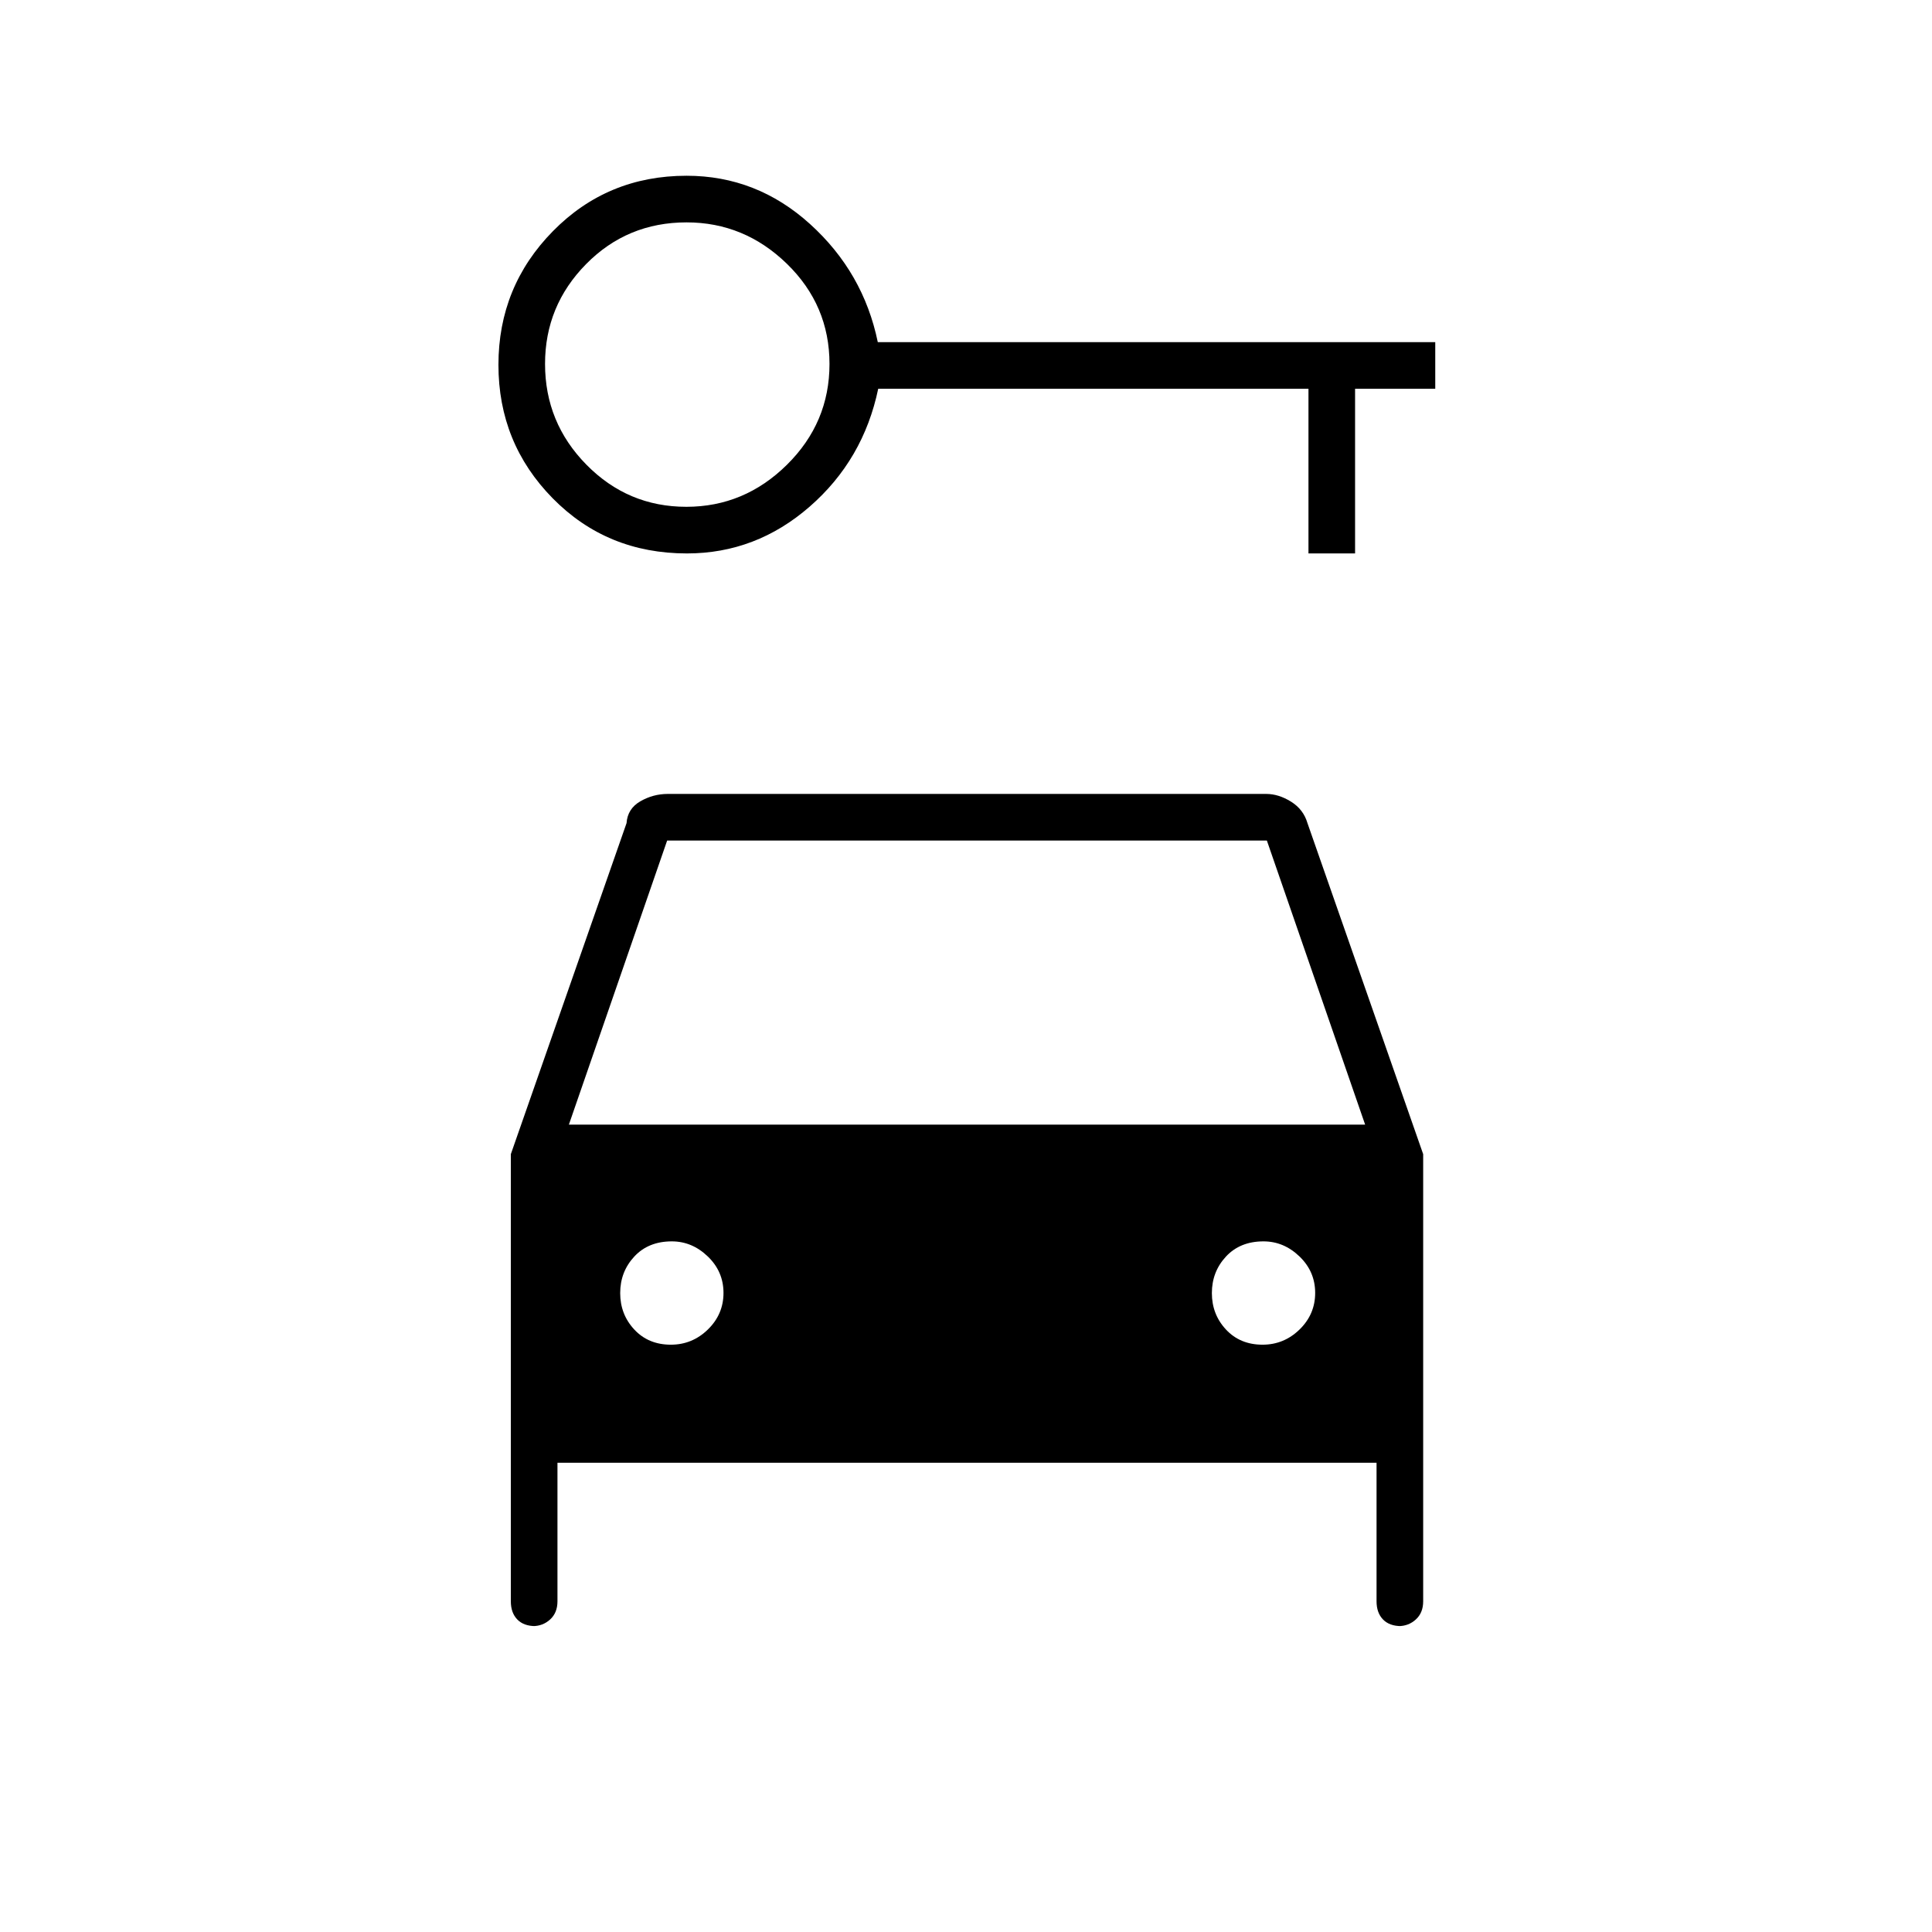 <svg xmlns="http://www.w3.org/2000/svg" height="40" viewBox="0 -960 960 960" width="40"><path d="M341.33-685q-39.75 0-66.71-27.41-26.95-27.41-26.95-66.31 0-38.89 27.08-66.42t66.42-27.53q34.83 0 61.34 24 26.51 24 33.66 58.67h277v23.17h-39.84V-685h-23.16v-81.83H436.38q-7.38 35.33-34.07 58.58Q375.63-685 341.33-685Zm-.29-23.17q28.83 0 49.98-20.89t21.15-50.08q0-29.19-21.16-49.78-21.15-20.58-49.86-20.58-29.48 0-49.9 20.71-20.42 20.71-20.42 49.62 0 29.2 20.58 50.1 20.58 20.9 49.63 20.9Zm-7.7 416.34q10.66 0 18.41-7.56t7.75-18.17q0-10.61-7.8-18.11-7.79-7.5-17.88-7.5-11.65 0-18.65 7.55-7 7.55-7 18.14 0 10.6 7.01 18.12 7.01 7.53 18.16 7.53Zm294.01 0q10.65 0 18.4-7.56 7.75-7.56 7.75-18.17 0-10.61-7.79-18.11-7.8-7.5-17.89-7.5-11.65 0-18.65 7.55-7 7.55-7 18.14 0 10.6 7.01 18.12 7.01 7.53 18.17 7.53ZM253.83-386.5l57.5-164.5q.5-7.17 6.85-10.83 6.34-3.67 13.65-3.67h297.34q6.14 0 12.32 3.83 6.18 3.84 8.18 10.67l57.5 164.5v222.17q0 5.71-3.63 9.02-3.62 3.31-8.63 3.31h1.35q-5.88 0-9.07-3.31-3.19-3.31-3.19-9.02v-68.84H277v68.84q0 5.71-3.63 9.02-3.62 3.31-8.63 3.31h1.35q-5.88 0-9.07-3.31-3.19-3.31-3.19-9.02V-386.5Zm28.84-14.67h395.66L629.5-542.33h-298l-48.83 141.16Z"/></svg>